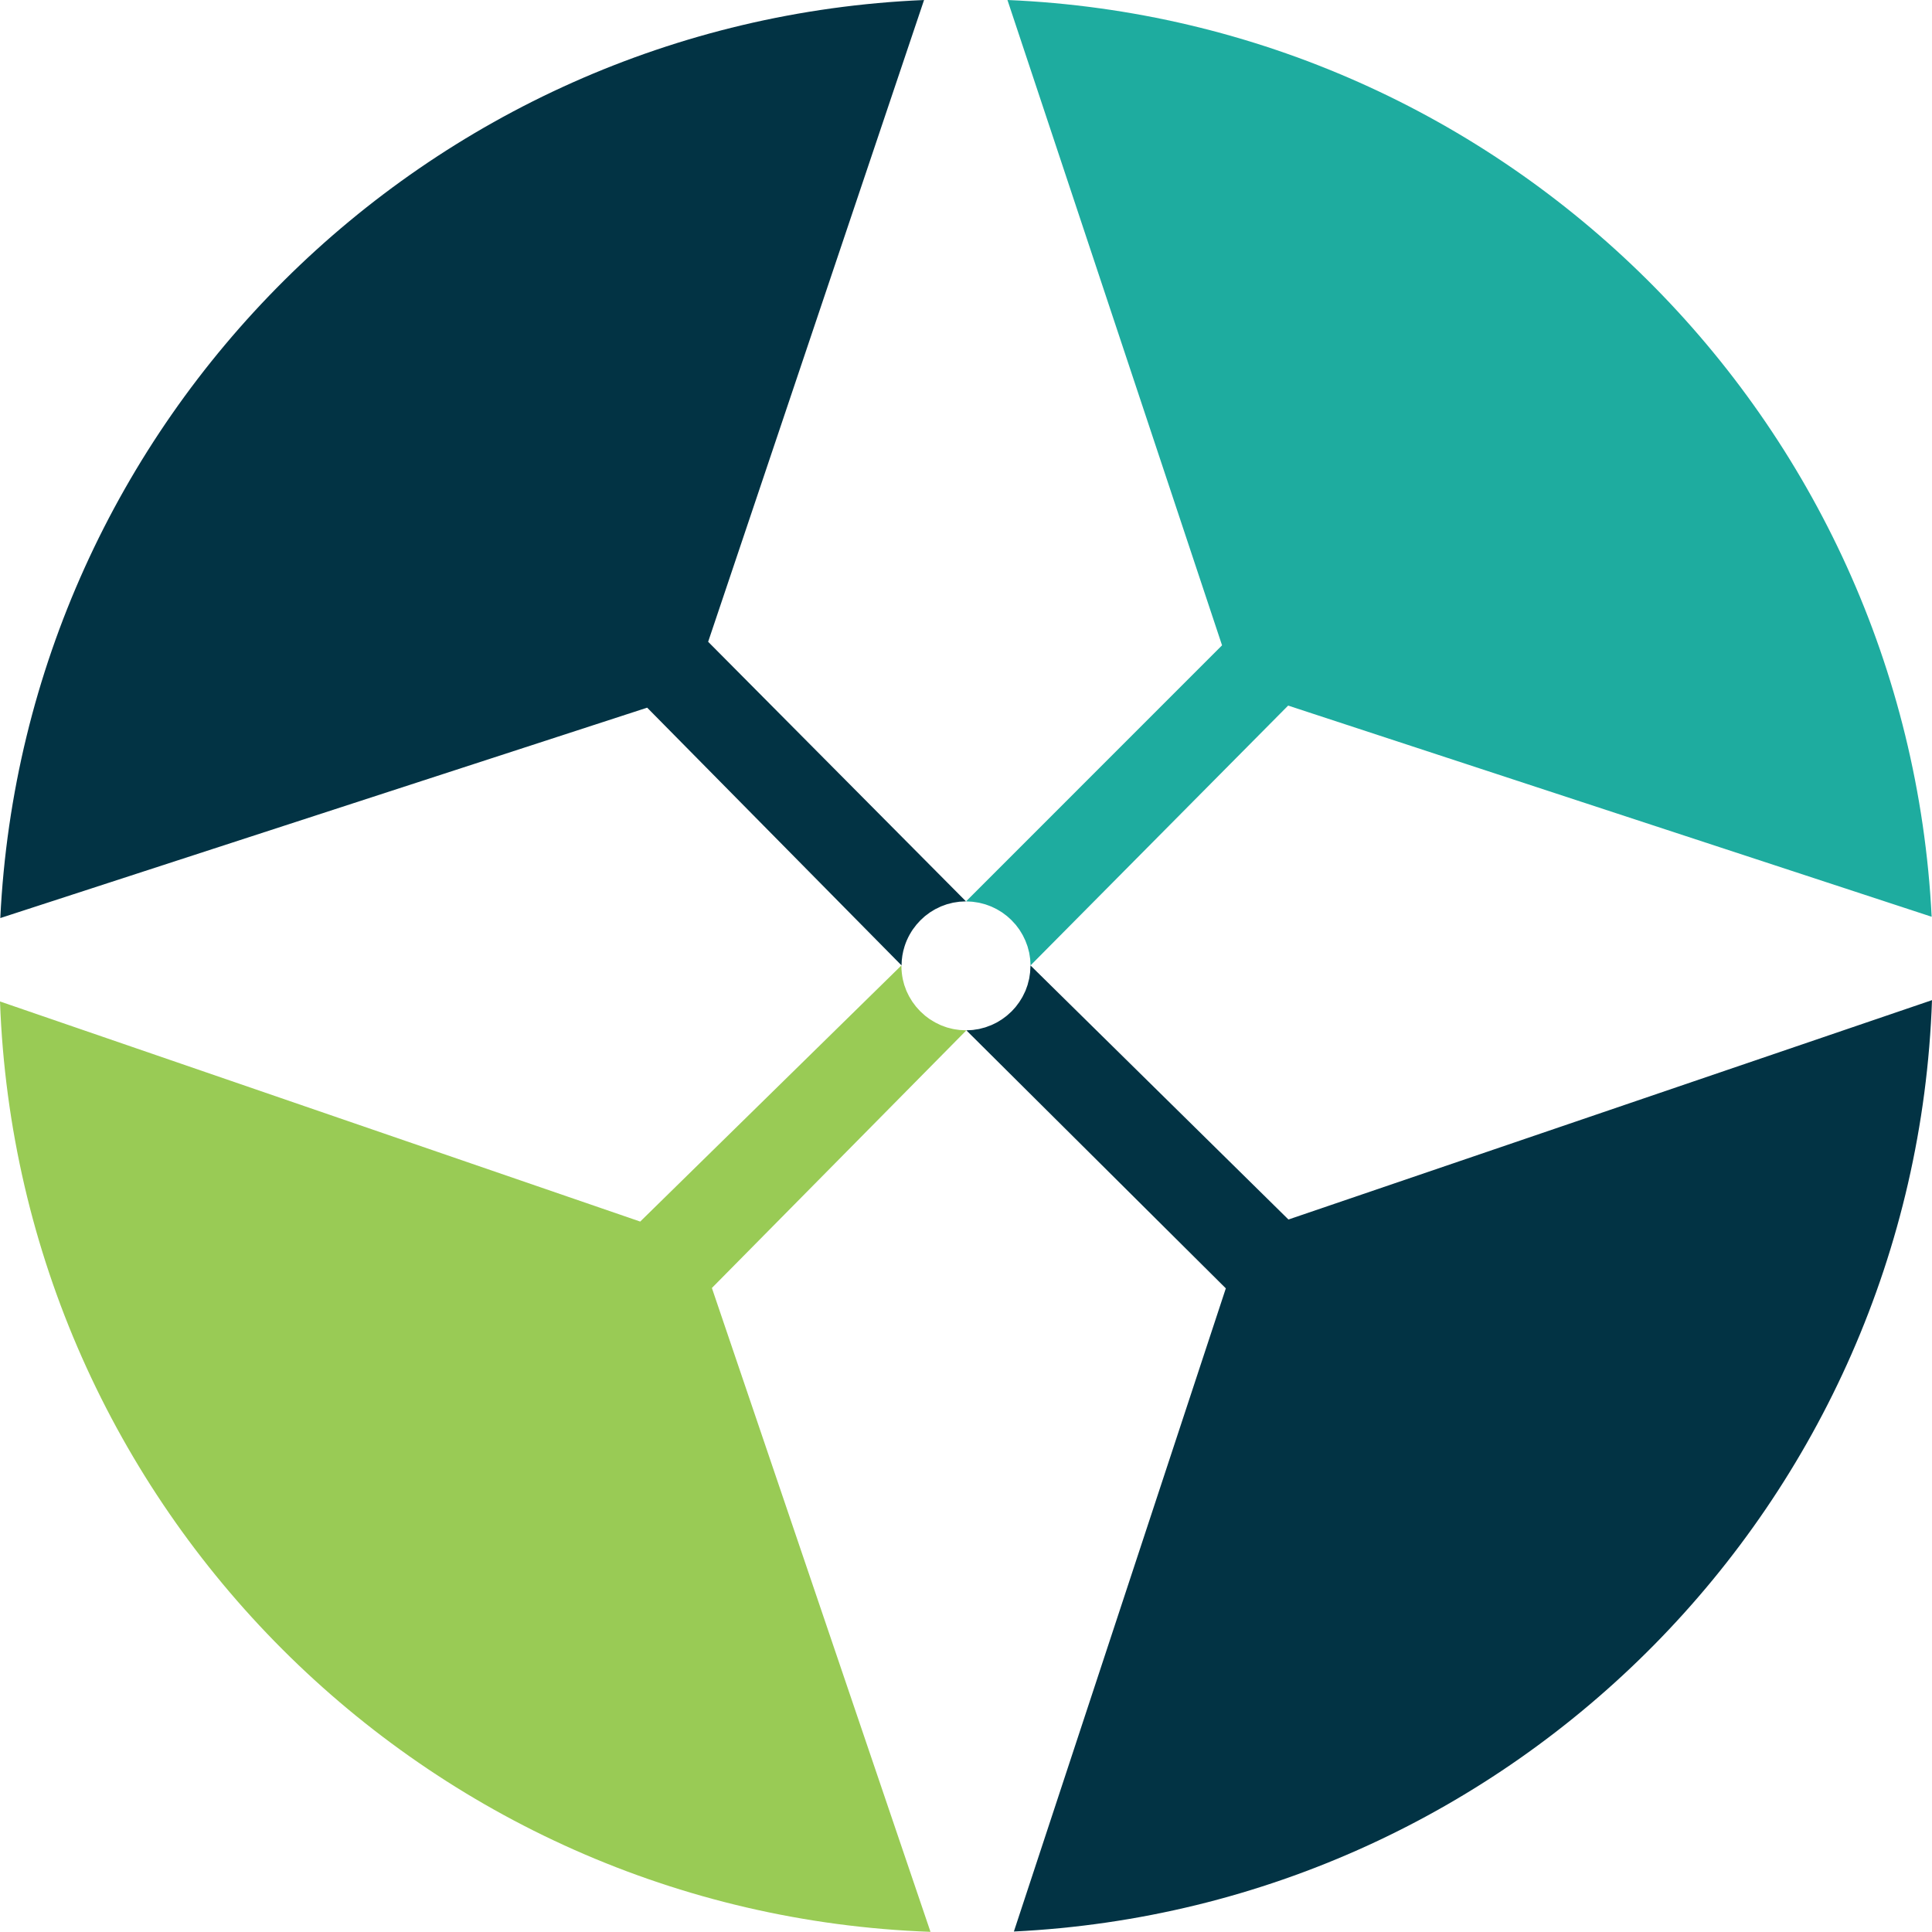 <svg version="1.1" id="图层_1" x="0px" y="0px" width="140.355px" height="140.344px" viewBox="0 0 140.355 140.344" enable-background="new 0 0 140.355 140.344" xml:space="preserve" xmlns="http://www.w3.org/2000/svg" xmlns:xlink="http://www.w3.org/1999/xlink" xmlns:xml="http://www.w3.org/XML/1998/namespace">
  <path fill="#1EAC9F" d="M70.178,65.485c0.005,0,0.009,0.001,0.014,0.001c0.006,0,0.011-0.001,0.017-0.001
	c0.069,0.001,0.137,0.008,0.204,0.011c0.077,0.004,0.154,0.006,0.23,0.013c0.008,0.001,0.017,0.001,0.024,0.003
	c0.074,0.007,0.148,0.021,0.223,0.033c0.073,0.012,0.146,0.02,0.219,0.034c0.007,0.001,0.014,0.003,0.021,0.003
	c0.076,0.017,0.15,0.039,0.228,0.058c0.067,0.018,0.137,0.032,0.203,0.054c0.006,0.002,0.01,0.002,0.016,0.004
	c0.076,0.024,0.15,0.055,0.228,0.082c0.063,0.024,0.129,0.045,0.19,0.072c0.002,0,0.006,0.001,0.008,0.003
	c0.076,0.032,0.15,0.069,0.226,0.106c0.059,0.029,0.119,0.056,0.178,0.087c0.076,0.041,0.148,0.087,0.221,0.132
	c0.058,0.033,0.111,0.066,0.166,0.102c0.07,0.049,0.14,0.101,0.205,0.152c0.053,0.039,0.105,0.076,0.156,0.117
	c0.063,0.054,0.127,0.111,0.188,0.168c0.048,0.045,0.099,0.088,0.144,0.135c0.061,0.059,0.115,0.121,0.17,0.184
	c0.045,0.049,0.092,0.097,0.135,0.147c0.051,0.064,0.101,0.132,0.15,0.198c0.039,0.055,0.08,0.106,0.119,0.162
	c0.047,0.069,0.088,0.141,0.131,0.212c0.033,0.058,0.07,0.114,0.102,0.173c0.002,0.002,0.004,0.004,0.006,0.008
	c0.039,0.07,0.072,0.145,0.105,0.218c0.029,0.06,0.061,0.118,0.086,0.18c0.002,0.005,0.004,0.01,0.006,0.015
	c0.033,0.074,0.06,0.152,0.086,0.229c0.021,0.057,0.045,0.111,0.063,0.169c0.002,0.006,0.002,0.01,0.004,0.016
	c0.002,0.006,0.004,0.012,0.006,0.018c0.025,0.079,0.043,0.159,0.063,0.239c0.015,0.059,0.033,0.114,0.046,0.175
	c0.002,0.005,0.002,0.01,0.004,0.016c0.002,0.008,0.004,0.016,0.004,0.022c0.016,0.079,0.024,0.158,0.037,0.238
	c0.01,0.063,0.022,0.124,0.028,0.187c0,0.006,0.002,0.012,0.002,0.018c0,0.008,0.002,0.017,0.002,0.025
	c0.009,0.076,0.009,0.154,0.013,0.232c0.004,0.066,0.012,0.132,0.012,0.199L93.58,51.259L140.33,66.6
	C138.521,30.461,109.4,1.529,73.189,0l15.59,46.881L70.178,65.485z" class="color c1"/>
  <path fill="#99CB55" d="M70.207,74.85c-0.006,0-0.012-0.002-0.017-0.002s-0.009,0.002-0.014,0.002s-0.01-0.002-0.015-0.002
	s-0.01,0.002-0.015,0.002c-0.064,0-0.128-0.008-0.191-0.012c-0.083-0.004-0.168-0.004-0.25-0.012
	c-0.008-0.002-0.015-0.002-0.021-0.004c-0.06-0.006-0.114-0.018-0.172-0.025c-0.093-0.014-0.186-0.023-0.274-0.043
	c-0.007,0-0.012-0.002-0.019-0.004c-0.052-0.01-0.101-0.025-0.149-0.037c-0.095-0.023-0.189-0.045-0.282-0.072
	c-0.005-0.004-0.011-0.004-0.017-0.008c-0.048-0.014-0.093-0.033-0.14-0.049c-0.094-0.031-0.186-0.064-0.274-0.102
	c-0.006-0.002-0.011-0.006-0.017-0.008c-0.044-0.019-0.087-0.041-0.129-0.062c-0.09-0.041-0.18-0.082-0.265-0.129
	c-0.005-0.002-0.01-0.007-0.015-0.009c-0.043-0.022-0.084-0.051-0.126-0.075c-0.083-0.05-0.167-0.097-0.247-0.15
	c-0.003-0.002-0.009-0.006-0.014-0.008c-0.041-0.028-0.08-0.062-0.12-0.09c-0.075-0.058-0.151-0.109-0.227-0.17
	c-0.004-0.005-0.01-0.011-0.014-0.015c-0.038-0.028-0.072-0.063-0.108-0.098c-0.07-0.063-0.142-0.123-0.209-0.189
	c-0.005-0.006-0.01-0.012-0.016-0.018c-0.033-0.033-0.063-0.07-0.098-0.104c-0.063-0.07-0.129-0.137-0.188-0.209
	c-0.006-0.008-0.011-0.017-0.019-0.021c-0.028-0.035-0.054-0.074-0.083-0.111c-0.058-0.074-0.114-0.147-0.169-0.227
	c-0.006-0.008-0.011-0.018-0.018-0.025c-0.022-0.037-0.044-0.076-0.067-0.11c-0.001-0.005-0.003-0.009-0.006-0.011
	c-0.048-0.078-0.099-0.153-0.143-0.235c-0.006-0.013-0.013-0.021-0.019-0.033c-0.015-0.026-0.025-0.058-0.04-0.084
	c-0.016-0.028-0.027-0.06-0.044-0.088c-0.03-0.065-0.065-0.131-0.096-0.199c-0.005-0.014-0.011-0.026-0.017-0.041
	c-0.008-0.021-0.014-0.037-0.021-0.055c-0.022-0.06-0.044-0.117-0.063-0.177c-0.02-0.053-0.04-0.104-0.058-0.153
	c-0.006-0.019-0.01-0.033-0.015-0.049c-0.003-0.011-0.005-0.019-0.006-0.025c-0.028-0.094-0.051-0.188-0.074-0.282
	c-0.006-0.029-0.016-0.058-0.021-0.087c-0.029-0.146-0.055-0.295-0.07-0.446c0-0.004-0.002-0.01-0.002-0.015
	c-0.019-0.167-0.029-0.336-0.029-0.509c0-0.011,0.002-0.021,0.002-0.031L46.51,88.744L0,72.754
	c1.333,36.734,30.86,66.262,67.598,67.59L51.717,93.568L70.207,74.85z" class="color c2"/>
  <path fill="#023344" d="M65.495,70.135c0.003-0.484,0.08-0.951,0.221-1.39c0-0.001,0.001-0.003,0.001-0.005
	c0.047-0.144,0.1-0.285,0.157-0.422c0.006-0.012,0.011-0.023,0.018-0.035c0.057-0.126,0.114-0.251,0.183-0.372
	c0.01-0.018,0.022-0.035,0.032-0.054c0.063-0.111,0.131-0.223,0.203-0.328c0.018-0.025,0.037-0.049,0.054-0.072
	c0.07-0.098,0.141-0.194,0.217-0.286c0.024-0.028,0.051-0.056,0.076-0.083c0.059-0.067,0.118-0.135,0.181-0.199
	c0.002-0.002,0.005-0.005,0.008-0.008c0.013-0.014,0.024-0.026,0.038-0.039c0.036-0.035,0.075-0.067,0.111-0.102
	c0.054-0.049,0.105-0.099,0.159-0.146c0.009-0.007,0.015-0.013,0.021-0.02c0.015-0.011,0.026-0.022,0.039-0.032
	c0.05-0.041,0.102-0.074,0.15-0.112c0.041-0.03,0.08-0.062,0.123-0.091c0.016-0.013,0.032-0.025,0.049-0.038
	c0.013-0.009,0.025-0.017,0.037-0.026c0.063-0.041,0.128-0.076,0.19-0.115c0.024-0.015,0.051-0.031,0.075-0.047
	c0.028-0.015,0.057-0.033,0.083-0.049c0.015-0.008,0.024-0.014,0.036-0.021c0.073-0.04,0.15-0.073,0.227-0.108
	c0.011-0.006,0.021-0.012,0.031-0.016c0.039-0.019,0.077-0.039,0.117-0.057c0.011-0.005,0.021-0.01,0.033-0.015
	c0.083-0.034,0.168-0.062,0.253-0.093c0.049-0.017,0.095-0.037,0.146-0.053c0.011-0.004,0.021-0.008,0.031-0.011
	c0.083-0.025,0.17-0.045,0.255-0.065c0.056-0.014,0.107-0.029,0.163-0.042c0.012-0.002,0.021-0.005,0.031-0.007
	c0.081-0.016,0.166-0.025,0.25-0.038c0.063-0.009,0.122-0.021,0.187-0.028c0.01-0.002,0.02-0.002,0.028-0.003
	c0.079-0.009,0.158-0.009,0.237-0.013c0.065-0.003,0.129-0.01,0.195-0.011c0.006,0,0.012,0.001,0.019,0.001
	c0.005,0,0.011-0.001,0.017-0.001l-18.732-18.86L67.13,0.001C30.902,1.55,1.783,30.524,0.022,66.695L47.015,51.41L65.495,70.135z
	 M140.355,72.658L93.602,88.594L74.859,70.133c0,0.002,0,0.003,0,0.005c0,0,0,0.001,0,0.003c0,0.005,0,0.009,0,0.014
	c0,0.004,0,0.008,0,0.013s0,0.01,0,0.015c0,0.006,0,0.012,0,0.018c0,0.068-0.008,0.136-0.012,0.205
	c-0.002,0.069-0.002,0.142-0.011,0.211c0,0.008-0.002,0.014-0.002,0.021c0,0.007-0.002,0.015-0.002,0.022
	c-0.008,0.074-0.022,0.148-0.033,0.223c-0.012,0.066-0.018,0.135-0.028,0.199c-0.002,0.008-0.004,0.016-0.006,0.021
	c0,0.006-0.002,0.013-0.004,0.02c-0.017,0.074-0.037,0.145-0.058,0.219c-0.016,0.063-0.029,0.129-0.047,0.191
	c-0.002,0.006-0.004,0.014-0.008,0.02c-0.002,0.006-0.004,0.012-0.004,0.018c-0.021,0.07-0.051,0.138-0.074,0.205
	c-0.025,0.064-0.045,0.13-0.068,0.189c-0.004,0.006-0.008,0.012-0.01,0.02c-0.002,0.005-0.004,0.011-0.006,0.015
	c-0.027,0.065-0.062,0.127-0.092,0.19c-0.033,0.068-0.064,0.14-0.101,0.205c-0.002,0.004-0.004,0.008-0.006,0.013
	c-0.033,0.059-0.069,0.114-0.104,0.174c-0.041,0.067-0.082,0.14-0.127,0.203c-0.002,0.002-0.002,0.006-0.004,0.008
	c-0.037,0.054-0.076,0.103-0.113,0.151c-0.051,0.068-0.101,0.138-0.152,0.203c-0.002,0.002-0.002,0.002-0.004,0.004
	c-0.039,0.048-0.078,0.089-0.119,0.134c-0.059,0.065-0.117,0.135-0.18,0.196c-0.002,0-0.004,0.002-0.004,0.002
	c-0.039,0.039-0.082,0.076-0.123,0.113c-0.07,0.064-0.139,0.131-0.211,0.189c-0.041,0.035-0.086,0.064-0.129,0.098
	c-0.074,0.059-0.148,0.115-0.229,0.168c0,0.002-0.002,0.002-0.002,0.004c0,0,0,0-0.002,0c-0.045,0.029-0.092,0.057-0.137,0.084
	c-0.08,0.051-0.16,0.103-0.244,0.146c-0.002,0.002-0.004,0.002-0.006,0.004c-0.049,0.025-0.101,0.049-0.15,0.074
	c-0.082,0.041-0.164,0.082-0.25,0.119c-0.004,0-0.008,0.002-0.01,0.002c-0.057,0.024-0.115,0.045-0.172,0.063
	c-0.082,0.031-0.162,0.063-0.244,0.091c-0.006,0-0.012,0.002-0.016,0.004c-0.066,0.021-0.136,0.034-0.205,0.053
	c-0.068,0.018-0.136,0.039-0.206,0.055c-0.003,0-0.008,0.002-0.013,0.002c-0.001,0-0.002,0-0.004,0
	c-0.008,0.002-0.016,0.004-0.021,0.006c-0.079,0.016-0.16,0.025-0.24,0.035c-0.06,0.01-0.119,0.023-0.181,0.031
	c-0.007,0-0.015,0-0.021,0c-0.009,0.002-0.018,0.002-0.024,0.004c-0.078,0.008-0.159,0.008-0.238,0.012
	c-0.067,0.004-0.133,0.012-0.199,0.012l18.849,18.744L73.656,140.32C110.008,138.547,139.082,109.139,140.355,72.658z" class="color c3"/>
</svg>